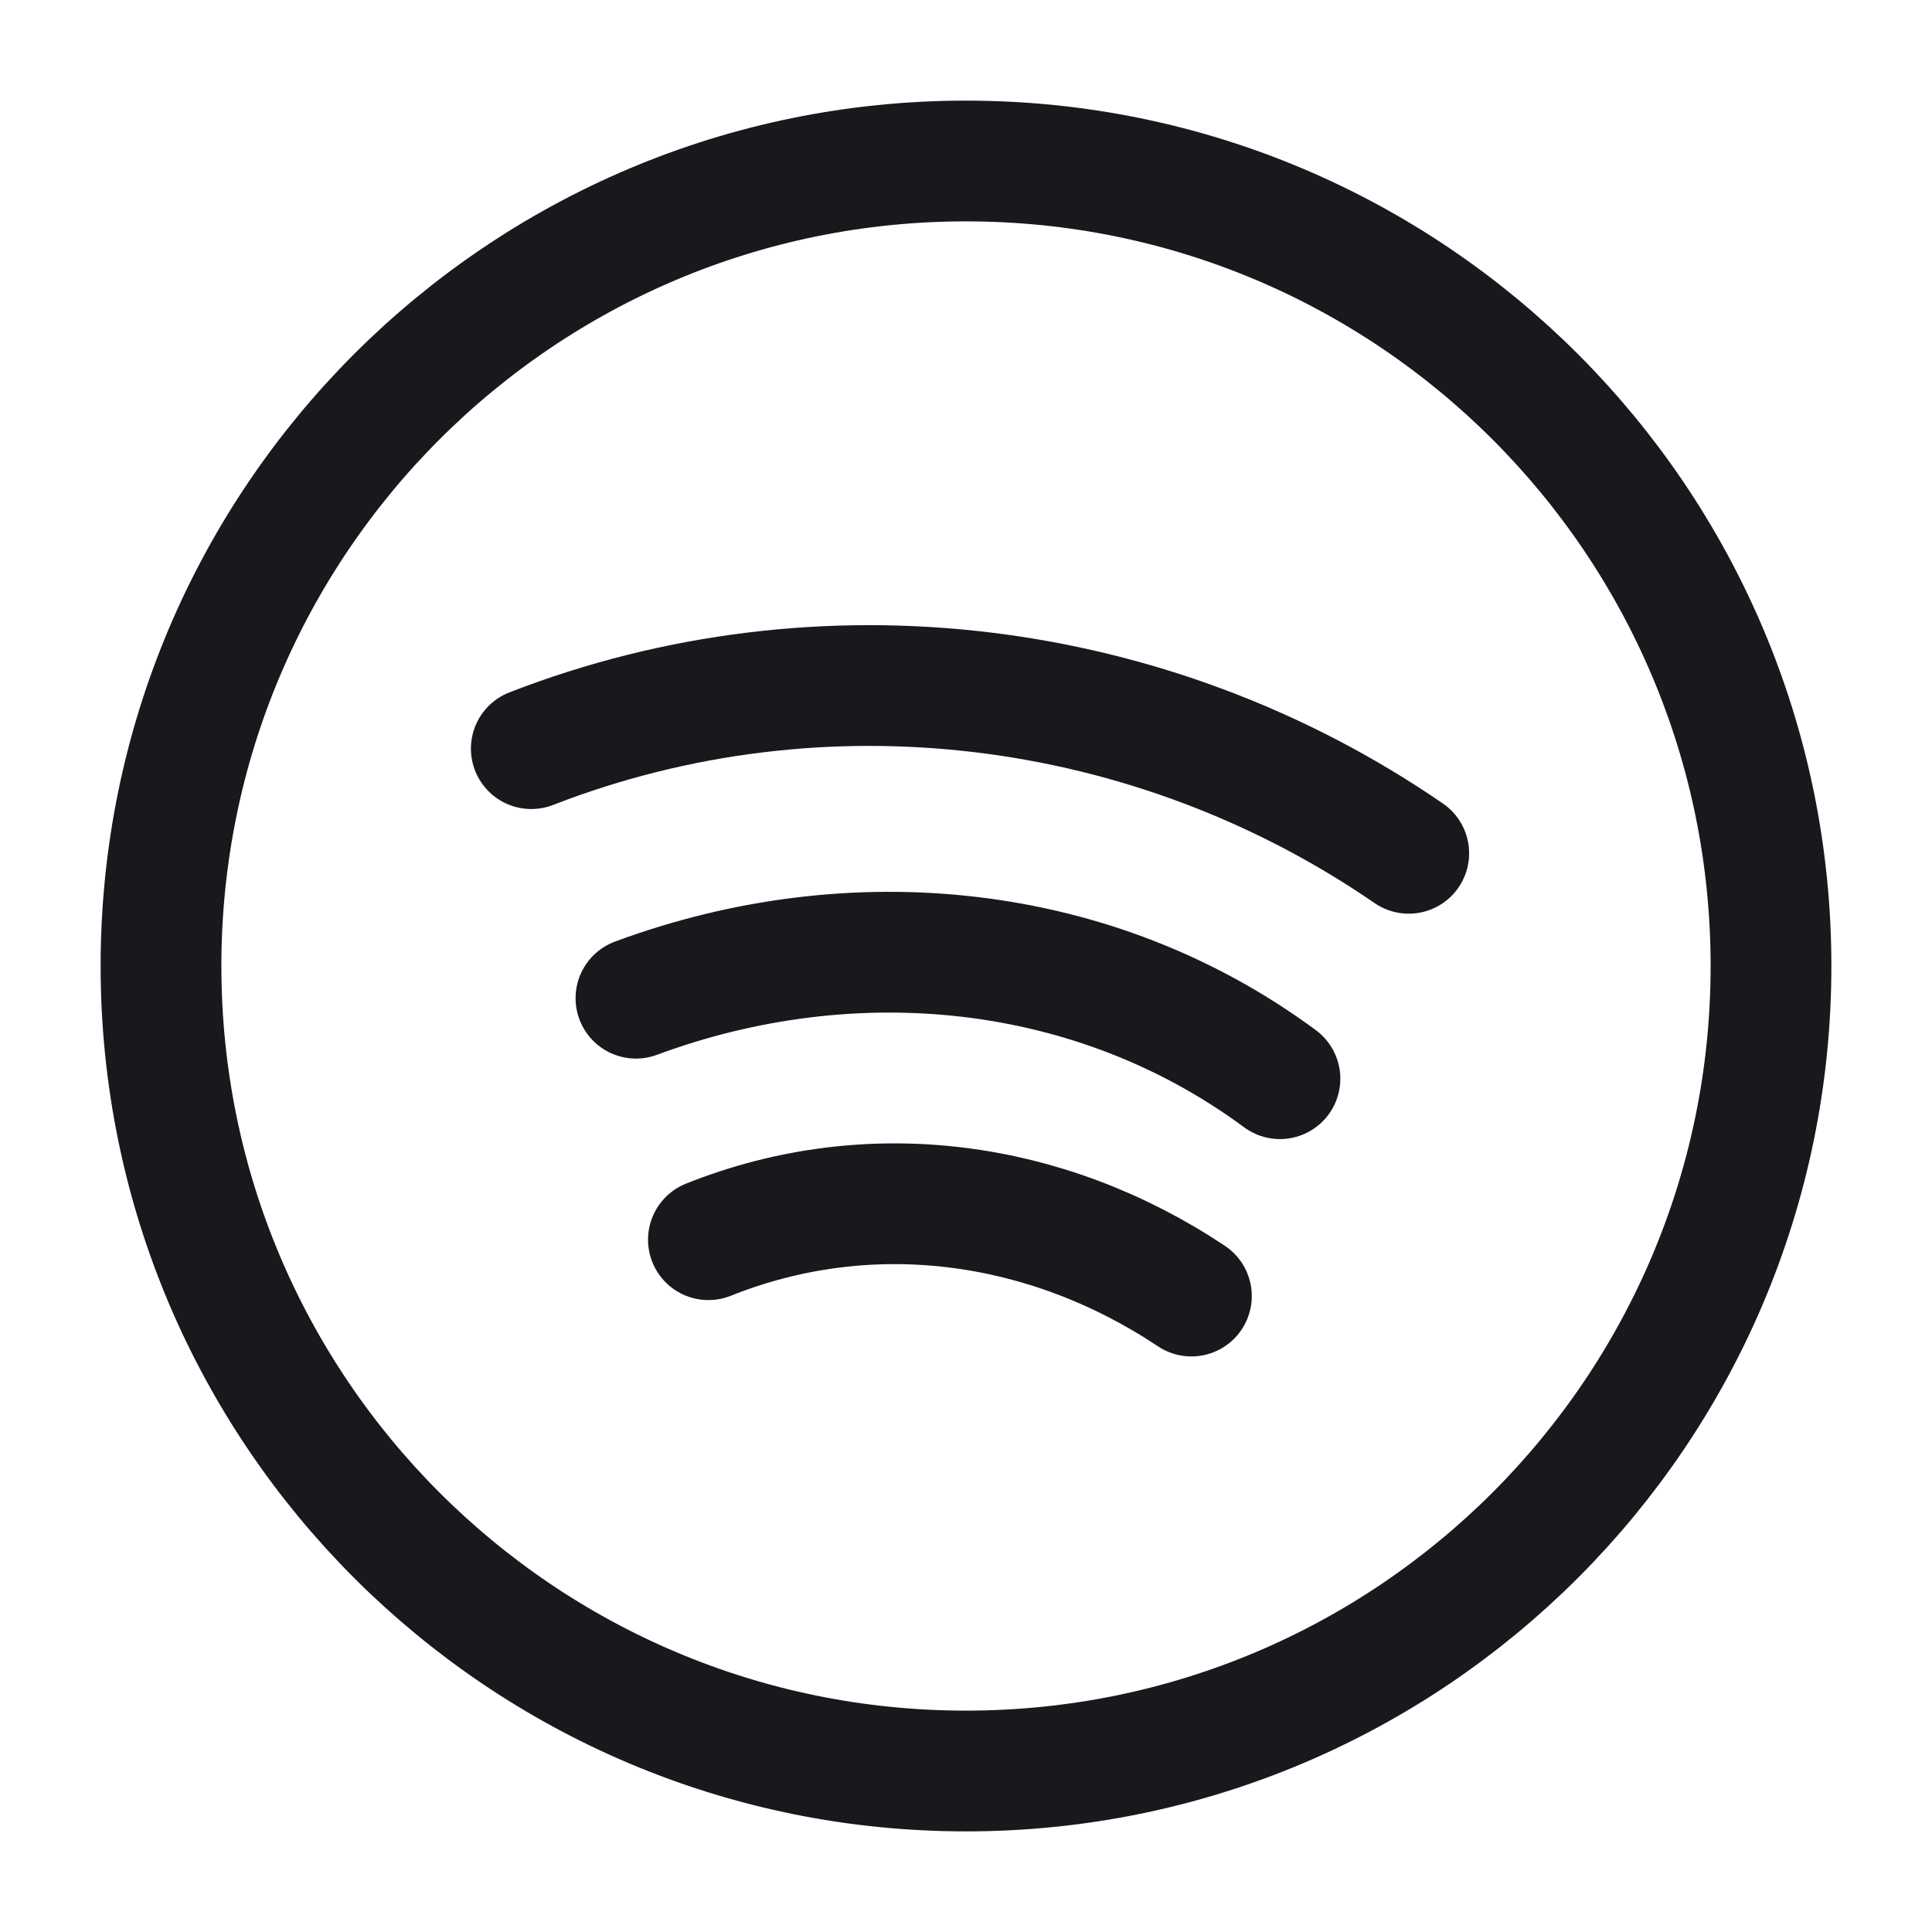 <svg xmlns="http://www.w3.org/2000/svg" fill="none" viewBox="0 0 24 24"><path stroke="#17191C" stroke-linecap="round" stroke-linejoin="round" stroke-miterlimit="10" stroke-width="1.5" d="M12 22c5.523 0 10-4.477 10-10S17.523 2 12 2 2 6.477 2 12s4.477 10 10 10"/><path stroke="#17191C" stroke-linecap="round" stroke-linejoin="round" stroke-miterlimit="10" stroke-width="1.5" d="M6.6 9.3c3.6-1.4 7.7-.9 10.9 1.3m-9.6 1.8c2.7-1 5.7-.7 8 1m-7.1 2c2-.8 4.2-.5 6 .7"/></svg>